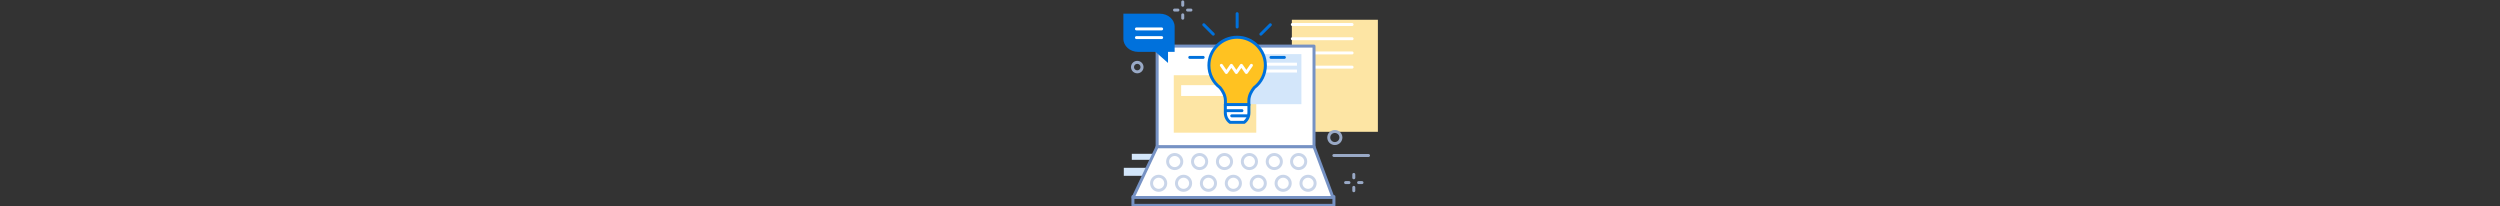 <svg width="449" height="37" viewBox="0 0 449 37" fill="none" xmlns="http://www.w3.org/2000/svg">
<rect x="0" y="0" width="449" height="37" fill="#333333" stroke="none"/>
<g clip-path="url('#clip0_1_202')">
<path d="M203.273 28.702H223.754V27.624H203.273V28.702Z" fill="#D3E6FA"></path>
<path d="M201.835 31.577H222.316V30.139H201.835V31.577Z" fill="#D3E6FA"></path>
<path d="M232.018 23.672H247.468V3.549H232.018V23.672Z" fill="#FDE5A4"></path>
<path d="M242.833 4.67H232.106C231.957 4.67 231.837 4.55 231.837 4.403C231.837 4.255 231.957 4.136 232.106 4.136H242.833C242.981 4.136 243.101 4.255 243.101 4.403C243.101 4.55 242.981 4.67 242.833 4.67Z" fill="white"></path>
<path d="M242.833 7.221H232.106C231.957 7.221 231.837 7.102 231.837 6.954C231.837 6.807 231.957 6.688 232.106 6.688H242.833C242.981 6.688 243.101 6.807 243.101 6.954C243.101 7.102 242.981 7.221 242.833 7.221Z" fill="white"></path>
<path d="M242.833 9.773H232.106C231.957 9.773 231.837 9.653 231.837 9.506C231.837 9.359 231.957 9.239 232.106 9.239H242.833C242.981 9.239 243.101 9.359 243.101 9.506C243.101 9.653 242.981 9.773 242.833 9.773Z" fill="white"></path>
<path d="M242.833 12.325H232.106C231.957 12.325 231.837 12.205 231.837 12.058C231.837 11.91 231.957 11.791 232.106 11.791H242.833C242.981 11.791 243.101 11.91 243.101 12.058C243.101 12.205 242.981 12.325 242.833 12.325Z" fill="white"></path>
<path d="M207.822 26.366H235.997V8.279H207.822V26.366Z" fill="white"></path>
<path d="M208.09 26.099H235.729V8.546H208.09V26.099ZM235.997 26.633H207.821C207.673 26.633 207.553 26.514 207.553 26.366V8.279C207.553 8.132 207.673 8.012 207.821 8.012H235.997C236.145 8.012 236.265 8.132 236.265 8.279V26.366C236.265 26.514 236.145 26.633 235.997 26.633Z" fill="#7692C4"></path>
<path d="M235.997 26.349V26.366H207.822V26.349L203.504 35.468H211.994H231.825H239.405L235.997 26.349Z" fill="white"></path>
<path d="M203.927 35.201H239.019L235.818 26.633H207.983L203.927 35.201ZM239.405 35.734H203.505C203.413 35.734 203.327 35.688 203.278 35.611C203.229 35.534 203.223 35.437 203.262 35.354L207.579 26.235C207.632 26.122 207.757 26.061 207.88 26.088C207.893 26.091 207.906 26.095 207.919 26.099H235.929C235.936 26.098 235.943 26.096 235.95 26.095C236.078 26.073 236.204 26.135 236.249 26.256L239.657 35.375C239.688 35.457 239.676 35.548 239.626 35.62C239.576 35.692 239.493 35.734 239.405 35.734Z" fill="#7692C4"></path>
<path d="M210.975 28.014C210.422 28.014 209.972 28.462 209.972 29.013C209.972 29.563 210.422 30.011 210.975 30.011C211.529 30.011 211.979 29.563 211.979 29.013C211.979 28.462 211.529 28.014 210.975 28.014ZM210.975 30.545C210.126 30.545 209.436 29.857 209.436 29.013C209.436 28.168 210.126 27.48 210.975 27.48C211.825 27.48 212.516 28.168 212.516 29.013C212.516 29.857 211.825 30.545 210.975 30.545Z" fill="#C9D5E9"></path>
<path d="M215.447 28.014C214.894 28.014 214.444 28.462 214.444 29.013C214.444 29.563 214.894 30.011 215.447 30.011C216.001 30.011 216.451 29.563 216.451 29.013C216.451 28.462 216.001 28.014 215.447 28.014ZM215.447 30.545C214.598 30.545 213.907 29.857 213.907 29.013C213.907 28.168 214.598 27.48 215.447 27.48C216.296 27.48 216.988 28.168 216.988 29.013C216.988 29.857 216.296 30.545 215.447 30.545Z" fill="#C9D5E9"></path>
<path d="M219.919 28.014C219.366 28.014 218.916 28.462 218.916 29.013C218.916 29.563 219.366 30.011 219.919 30.011C220.473 30.011 220.923 29.563 220.923 29.013C220.923 28.462 220.473 28.014 219.919 28.014ZM219.919 30.545C219.07 30.545 218.379 29.857 218.379 29.013C218.379 28.168 219.07 27.48 219.919 27.48C220.769 27.48 221.459 28.168 221.459 29.013C221.459 29.857 220.769 30.545 219.919 30.545Z" fill="#C9D5E9"></path>
<path d="M224.391 28.014C223.838 28.014 223.388 28.462 223.388 29.013C223.388 29.563 223.838 30.011 224.391 30.011C224.945 30.011 225.395 29.563 225.395 29.013C225.395 28.462 224.945 28.014 224.391 28.014ZM224.391 30.545C223.542 30.545 222.852 29.857 222.852 29.013C222.852 28.168 223.542 27.48 224.391 27.48C225.241 27.48 225.932 28.168 225.932 29.013C225.932 29.857 225.241 30.545 224.391 30.545Z" fill="#C9D5E9"></path>
<path d="M228.864 28.014C228.31 28.014 227.86 28.462 227.86 29.013C227.86 29.563 228.31 30.011 228.864 30.011C229.417 30.011 229.867 29.563 229.867 29.013C229.867 28.462 229.417 28.014 228.864 28.014ZM228.864 30.545C228.015 30.545 227.324 29.857 227.324 29.013C227.324 28.168 228.015 27.48 228.864 27.48C229.713 27.48 230.403 28.168 230.403 29.013C230.403 29.857 229.713 30.545 228.864 30.545Z" fill="#C9D5E9"></path>
<path d="M233.236 28.014C232.682 28.014 232.232 28.462 232.232 29.013C232.232 29.563 232.682 30.011 233.236 30.011C233.789 30.011 234.24 29.563 234.24 29.013C234.24 28.462 233.789 28.014 233.236 28.014ZM233.236 30.545C232.387 30.545 231.696 29.857 231.696 29.013C231.696 28.168 232.387 27.48 233.236 27.48C234.085 27.48 234.776 28.168 234.776 29.013C234.776 29.857 234.085 30.545 233.236 30.545Z" fill="#C9D5E9"></path>
<path d="M208.094 31.92C207.541 31.92 207.09 32.368 207.09 32.919C207.09 33.469 207.541 33.917 208.094 33.917C208.647 33.917 209.097 33.469 209.097 32.919C209.097 32.368 208.647 31.92 208.094 31.92ZM208.094 34.451C207.245 34.451 206.554 33.764 206.554 32.919C206.554 32.074 207.245 31.386 208.094 31.386C208.943 31.386 209.634 32.074 209.634 32.919C209.634 33.764 208.943 34.451 208.094 34.451Z" fill="#C9D5E9"></path>
<path d="M212.566 31.92C212.012 31.92 211.562 32.368 211.562 32.919C211.562 33.469 212.012 33.917 212.566 33.917C213.119 33.917 213.569 33.469 213.569 32.919C213.569 32.368 213.119 31.92 212.566 31.92ZM212.566 34.451C211.717 34.451 211.025 33.764 211.025 32.919C211.025 32.074 211.717 31.386 212.566 31.386C213.415 31.386 214.106 32.074 214.106 32.919C214.106 33.764 213.415 34.451 212.566 34.451Z" fill="#C9D5E9"></path>
<path d="M217.037 31.92C216.484 31.92 216.034 32.368 216.034 32.919C216.034 33.469 216.484 33.917 217.037 33.917C217.59 33.917 218.041 33.469 218.041 32.919C218.041 32.368 217.59 31.92 217.037 31.92ZM217.037 34.451C216.188 34.451 215.498 33.764 215.498 32.919C215.498 32.074 216.188 31.386 217.037 31.386C217.886 31.386 218.577 32.074 218.577 32.919C218.577 33.764 217.886 34.451 217.037 34.451Z" fill="#C9D5E9"></path>
<path d="M221.509 31.92C220.956 31.92 220.506 32.368 220.506 32.919C220.506 33.469 220.956 33.917 221.509 33.917C222.063 33.917 222.513 33.469 222.513 32.919C222.513 32.368 222.063 31.92 221.509 31.92ZM221.509 34.451C220.66 34.451 219.97 33.764 219.97 32.919C219.97 32.074 220.66 31.386 221.509 31.386C222.359 31.386 223.049 32.074 223.049 32.919C223.049 33.764 222.359 34.451 221.509 34.451Z" fill="#C9D5E9"></path>
<path d="M225.982 31.92C225.428 31.92 224.978 32.368 224.978 32.919C224.978 33.469 225.428 33.917 225.982 33.917C226.535 33.917 226.985 33.469 226.985 32.919C226.985 32.368 226.535 31.92 225.982 31.92ZM225.982 34.451C225.133 34.451 224.442 33.764 224.442 32.919C224.442 32.074 225.133 31.386 225.982 31.386C226.831 31.386 227.522 32.074 227.522 32.919C227.522 33.764 226.831 34.451 225.982 34.451Z" fill="#C9D5E9"></path>
<path d="M230.453 31.92C229.9 31.92 229.45 32.368 229.45 32.919C229.45 33.469 229.9 33.917 230.453 33.917C231.006 33.917 231.456 33.469 231.456 32.919C231.456 32.368 231.006 31.92 230.453 31.92ZM230.453 34.451C229.604 34.451 228.914 33.764 228.914 32.919C228.914 32.074 229.604 31.386 230.453 31.386C231.302 31.386 231.993 32.074 231.993 32.919C231.993 33.764 231.302 34.451 230.453 34.451Z" fill="#C9D5E9"></path>
<path d="M234.925 31.92C234.372 31.92 233.921 32.368 233.921 32.919C233.921 33.469 234.372 33.917 234.925 33.917C235.478 33.917 235.929 33.469 235.929 32.919C235.929 32.368 235.478 31.92 234.925 31.92ZM234.925 34.451C234.076 34.451 233.385 33.764 233.385 32.919C233.385 32.074 234.076 31.386 234.925 31.386C235.774 31.386 236.465 32.074 236.465 32.919C236.465 33.764 235.774 34.451 234.925 34.451Z" fill="#C9D5E9"></path>
<path d="M239.572 37.147H203.473C203.325 37.147 203.205 37.027 203.205 36.88V35.301C203.205 35.153 203.325 35.034 203.473 35.034C203.621 35.034 203.741 35.153 203.741 35.301V36.613H239.304V35.301C239.304 35.153 239.424 35.034 239.572 35.034C239.72 35.034 239.841 35.153 239.841 35.301V36.88C239.841 37.027 239.72 37.147 239.572 37.147Z" fill="#7692C4"></path>
<path d="M239.736 23.878C239.281 23.878 238.912 24.245 238.912 24.697C238.912 25.149 239.281 25.516 239.736 25.516C240.189 25.516 240.559 25.149 240.559 24.697C240.559 24.245 240.189 23.878 239.736 23.878ZM239.736 26.05C238.985 26.05 238.375 25.443 238.375 24.697C238.375 23.951 238.985 23.344 239.736 23.344C240.485 23.344 241.095 23.951 241.095 24.697C241.095 25.443 240.485 26.05 239.736 26.05Z" fill="#99A9C6"></path>
<path d="M204.253 11.463C203.927 11.463 203.663 11.726 203.663 12.049C203.663 12.372 203.927 12.636 204.253 12.636C204.578 12.636 204.842 12.372 204.842 12.049C204.842 11.726 204.578 11.463 204.253 11.463ZM204.253 13.17C203.632 13.17 203.126 12.667 203.126 12.049C203.126 11.431 203.632 10.929 204.253 10.929C204.874 10.929 205.379 11.431 205.379 12.049C205.379 12.667 204.874 13.17 204.253 13.17Z" fill="#99A9C6"></path>
<path d="M210.808 23.831H225.625V13.511H210.808V23.831Z" fill="#FDE5A4"></path>
<path d="M222.661 18.71H233.735V9.717H222.661V18.71Z" fill="#D3E6FA"></path>
<path d="M212.133 17.235H222.818V15.296H212.133V17.235Z" fill="white"></path>
<path d="M223.012 11.795H232.936V11.26H223.012V11.795Z" fill="white"></path>
<path d="M223.012 13.026H232.936V12.491H223.012V13.026Z" fill="white"></path>
<path d="M227.261 11.733C227.261 8.947 224.992 6.688 222.191 6.688C219.39 6.688 217.121 8.947 217.121 11.733C217.121 13.374 217.911 14.827 219.131 15.749C219.578 16.3 220.088 17.136 220.088 18.088V18.852H224.295V18.088C224.295 17.136 224.804 16.3 225.251 15.749C226.47 14.827 227.261 13.374 227.261 11.733Z" fill="#FFC221"></path>
<path d="M220.356 18.585H224.026V18.088C224.026 17.052 224.579 16.153 225.042 15.581C225.056 15.564 225.071 15.549 225.089 15.536C226.298 14.622 226.992 13.236 226.992 11.733C226.992 9.099 224.838 6.955 222.191 6.955C219.543 6.955 217.389 9.099 217.389 11.733C217.389 13.236 218.083 14.622 219.293 15.536C219.31 15.549 219.326 15.564 219.339 15.581C219.803 16.152 220.356 17.051 220.356 18.088V18.585ZM224.294 19.119H220.088C219.94 19.119 219.819 18.999 219.819 18.852V18.088C219.819 17.221 219.347 16.446 218.942 15.941C217.614 14.925 216.853 13.393 216.853 11.733C216.853 8.804 219.247 6.421 222.191 6.421C225.135 6.421 227.529 8.804 227.529 11.733C227.529 13.393 226.768 14.925 225.44 15.941C225.035 16.447 224.563 17.222 224.563 18.088V18.852C224.563 18.999 224.442 19.119 224.294 19.119Z" fill="#0071DC"></path>
<path d="M222.052 13.288C221.964 13.288 221.882 13.245 221.832 13.173L221.155 12.201L220.477 13.174C220.427 13.245 220.344 13.288 220.257 13.288C220.169 13.288 220.086 13.245 220.036 13.173L219.139 11.885C219.054 11.764 219.085 11.598 219.206 11.514C219.328 11.43 219.495 11.46 219.58 11.581L220.257 12.553L220.935 11.581C220.985 11.509 221.068 11.466 221.155 11.466C221.243 11.466 221.326 11.509 221.376 11.581L222.053 12.553L222.731 11.581C222.782 11.509 222.864 11.466 222.951 11.466C223.04 11.466 223.122 11.509 223.172 11.581L223.852 12.554L224.533 11.581C224.617 11.46 224.784 11.43 224.906 11.514C225.028 11.598 225.058 11.764 224.973 11.886L224.073 13.174C223.972 13.317 223.732 13.317 223.632 13.174L222.952 12.201L222.273 13.174C222.222 13.245 222.14 13.288 222.052 13.288Z" fill="white"></path>
<path d="M222.191 5.113C222.043 5.113 221.923 4.993 221.923 4.846V2.455C221.923 2.308 222.043 2.188 222.191 2.188C222.339 2.188 222.459 2.308 222.459 2.455V4.846C222.459 4.993 222.339 5.113 222.191 5.113Z" fill="#0071DC"></path>
<path d="M216.087 10.574H213.684C213.536 10.574 213.416 10.455 213.416 10.307C213.416 10.16 213.536 10.04 213.684 10.04H216.087C216.235 10.04 216.355 10.16 216.355 10.307C216.355 10.455 216.235 10.574 216.087 10.574Z" fill="#0071DC"></path>
<path d="M217.902 6.404C217.834 6.404 217.765 6.377 217.713 6.325L216.013 4.635C215.908 4.531 215.908 4.362 216.013 4.257C216.118 4.153 216.287 4.153 216.393 4.257L218.092 5.948C218.197 6.052 218.197 6.221 218.092 6.325C218.04 6.377 217.971 6.404 217.902 6.404Z" fill="#0071DC"></path>
<path d="M230.672 10.574H228.269C228.121 10.574 228 10.455 228 10.307C228 10.16 228.121 10.04 228.269 10.04H230.672C230.82 10.04 230.94 10.16 230.94 10.307C230.94 10.455 230.82 10.574 230.672 10.574Z" fill="#0071DC"></path>
<path d="M226.453 6.404C226.385 6.404 226.316 6.377 226.264 6.325C226.159 6.221 226.159 6.052 226.264 5.948L227.963 4.257C228.067 4.153 228.237 4.153 228.342 4.257C228.447 4.362 228.447 4.531 228.342 4.635L226.643 6.325C226.591 6.377 226.522 6.404 226.453 6.404Z" fill="#0071DC"></path>
<path d="M220.915 21.969H223.458C223.969 21.578 224.305 20.965 224.305 20.272V18.787H220.068V20.272C220.068 20.965 220.405 21.578 220.915 21.969Z" fill="white"></path>
<path d="M221.01 21.702H223.364C223.793 21.342 224.037 20.826 224.037 20.273V19.054H220.337V20.273C220.337 20.826 220.581 21.342 221.01 21.702ZM223.459 22.236H220.915C220.856 22.236 220.799 22.216 220.752 22.18C220.147 21.717 219.8 21.021 219.8 20.273V18.787C219.8 18.64 219.921 18.52 220.069 18.52H224.306C224.454 18.52 224.574 18.64 224.574 18.787V20.273C224.574 21.022 224.227 21.717 223.622 22.18C223.575 22.216 223.518 22.236 223.459 22.236Z" fill="#0071DC"></path>
<path d="M223.051 20.141H220.166C220.018 20.141 219.897 20.021 219.897 19.874C219.897 19.726 220.018 19.607 220.166 19.607H223.051C223.199 19.607 223.32 19.726 223.32 19.874C223.32 20.021 223.199 20.141 223.051 20.141Z" fill="#0071DC"></path>
<path d="M224.026 21.072H221.218C221.07 21.072 220.95 20.952 220.95 20.805C220.95 20.657 221.07 20.538 221.218 20.538H224.026C224.174 20.538 224.294 20.657 224.294 20.805C224.294 20.952 224.174 21.072 224.026 21.072Z" fill="#0071DC"></path>
<path d="M208.318 2.458H201.76V4.799V6.974C201.76 8.267 202.946 9.316 204.408 9.316H207.525L209.776 11.306V9.316H210.966V6.974V4.799C210.966 3.506 209.78 2.458 208.318 2.458Z" fill="#0071DC"></path>
<path d="M208.63 5.46H204.107C203.959 5.46 203.838 5.341 203.838 5.193C203.838 5.046 203.959 4.927 204.107 4.927H208.63C208.778 4.927 208.898 5.046 208.898 5.193C208.898 5.341 208.778 5.46 208.63 5.46Z" fill="white"></path>
<path d="M208.63 7.019H204.107C203.959 7.019 203.838 6.9 203.838 6.752C203.838 6.605 203.959 6.485 204.107 6.485H208.63C208.778 6.485 208.898 6.605 208.898 6.752C208.898 6.9 208.778 7.019 208.63 7.019Z" fill="white"></path>
<path d="M245.784 28.195H239.561C239.413 28.195 239.292 28.076 239.292 27.929C239.292 27.781 239.413 27.662 239.561 27.662H245.784C245.932 27.662 246.052 27.781 246.052 27.929C246.052 28.076 245.932 28.195 245.784 28.195Z" fill="#99A9C6"></path>
<path d="M242.278 33.059H241.668C241.52 33.059 241.4 32.939 241.4 32.792C241.4 32.645 241.52 32.525 241.668 32.525H242.278C242.426 32.525 242.546 32.645 242.546 32.792C242.546 32.939 242.426 33.059 242.278 33.059Z" fill="#99A9C6"></path>
<path d="M244.614 33.059H244.005C243.857 33.059 243.736 32.939 243.736 32.792C243.736 32.645 243.857 32.525 244.005 32.525H244.614C244.762 32.525 244.882 32.645 244.882 32.792C244.882 32.939 244.762 33.059 244.614 33.059Z" fill="#99A9C6"></path>
<path d="M243.141 32.2C242.993 32.2 242.873 32.08 242.873 31.933V31.326C242.873 31.179 242.993 31.06 243.141 31.06C243.289 31.06 243.409 31.179 243.409 31.326V31.933C243.409 32.08 243.289 32.2 243.141 32.2Z" fill="#99A9C6"></path>
<path d="M243.141 34.524C242.993 34.524 242.873 34.404 242.873 34.257V33.651C242.873 33.503 242.993 33.383 243.141 33.383C243.289 33.383 243.409 33.503 243.409 33.651V34.257C243.409 34.404 243.289 34.524 243.141 34.524Z" fill="#99A9C6"></path>
<path d="M211.558 2.073H210.948C210.8 2.073 210.68 1.954 210.68 1.806C210.68 1.659 210.8 1.54 210.948 1.54H211.558C211.706 1.54 211.826 1.659 211.826 1.806C211.826 1.954 211.706 2.073 211.558 2.073Z" fill="#99A9C6"></path>
<path d="M213.894 2.073H213.285C213.137 2.073 213.017 1.954 213.017 1.806C213.017 1.659 213.137 1.54 213.285 1.54H213.894C214.042 1.54 214.163 1.659 214.163 1.806C214.163 1.954 214.042 2.073 213.894 2.073Z" fill="#99A9C6"></path>
<path d="M212.422 1.214C212.274 1.214 212.153 1.095 212.153 0.948V0.341C212.153 0.194 212.274 0.074 212.422 0.074C212.57 0.074 212.69 0.194 212.69 0.341V0.948C212.69 1.095 212.57 1.214 212.422 1.214Z" fill="#99A9C6"></path>
<path d="M212.422 3.539C212.274 3.539 212.153 3.419 212.153 3.272V2.665C212.153 2.518 212.274 2.398 212.422 2.398C212.57 2.398 212.69 2.518 212.69 2.665V3.272C212.69 3.419 212.57 3.539 212.422 3.539Z" fill="#99A9C6"></path>
</g>
<defs>
<clipPath id="clip0_1_202">
<rect width="448" height="37" fill="white" transform="translate(0.5 -0)"></rect>
</clipPath>
</defs>
</svg>

